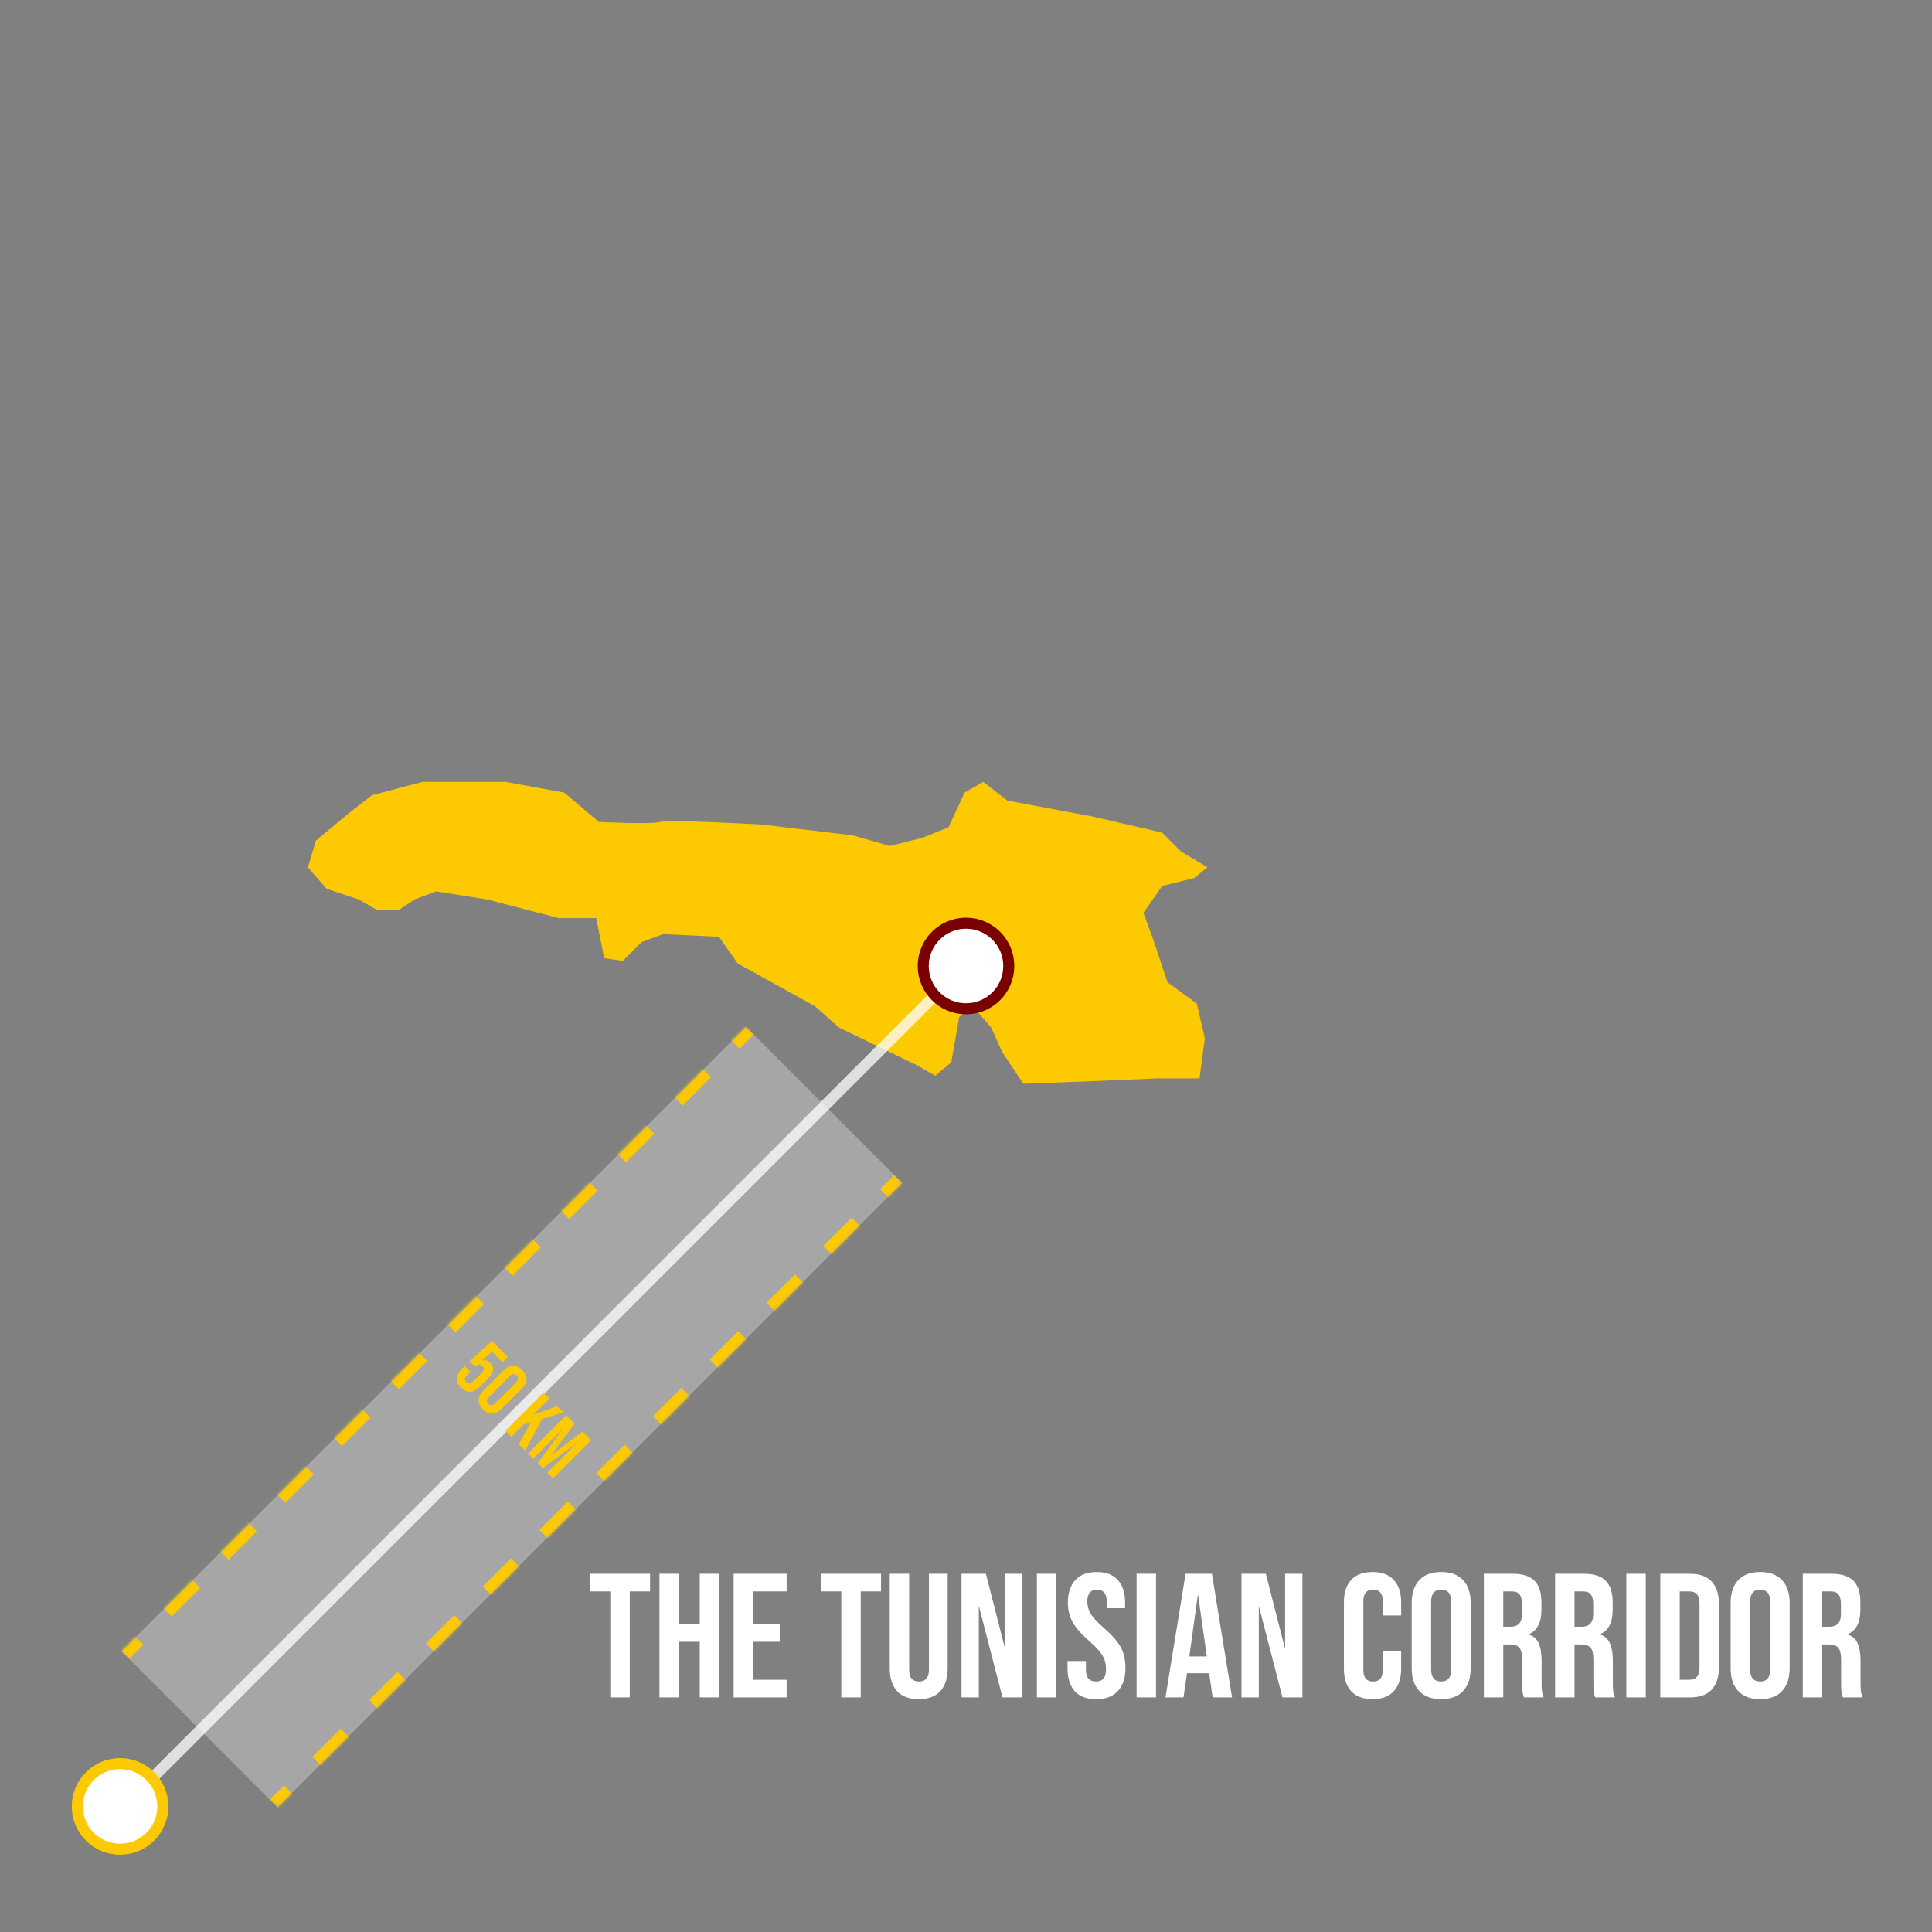 <svg viewBox="0 0 700 700" fill="none" xmlns="http://www.w3.org/2000/svg">
<rect x="0" y="0" width="700" height="700" fill="#808080" stroke="none"/>
<mask id="path-1-inside-1_526_7924" fill="white">
<path d="M44 598.274L270.274 372L326.843 428.569L100.569 654.843L44 598.274Z"/>
</mask>
<path d="M44 598.274L270.274 372L326.843 428.569L100.569 654.843L44 598.274Z" fill="white" fill-opacity="0.3"/>
<path d="M100.569 654.843L101.983 656.257L107.125 651.115L105.711 649.7L104.297 648.286L99.154 653.429L100.569 654.843ZM115.996 639.415L117.411 640.829L127.696 630.544L126.282 629.13L124.867 627.716L114.582 638.001L115.996 639.415ZM136.567 618.845L137.981 620.259L148.266 609.974L146.852 608.56L145.438 607.145L135.152 617.431L136.567 618.845ZM157.137 598.274L158.551 599.689L168.836 589.403L167.422 587.989L166.008 586.575L155.723 596.86L157.137 598.274ZM177.707 577.704L179.122 579.118L189.407 568.833L187.993 567.419L186.578 566.005L176.293 576.29L177.707 577.704ZM198.278 557.134L199.692 558.548L209.977 548.263L208.563 546.848L207.149 545.434L196.864 555.719L198.278 557.134ZM218.848 536.563L220.262 537.977L230.548 527.692L229.133 526.278L227.719 524.864L217.434 535.149L218.848 536.563ZM239.419 515.993L240.833 517.407L251.118 507.122L249.704 505.708L248.29 504.293L238.004 514.579L239.419 515.993ZM259.989 495.423L261.403 496.837L271.688 486.552L270.274 485.137L268.86 483.723L258.575 494.008L259.989 495.423ZM280.559 474.852L281.974 476.266L292.259 465.981L290.845 464.567L289.43 463.153L279.145 473.438L280.559 474.852ZM301.13 454.282L302.544 455.696L312.829 445.411L311.415 443.997L310.001 442.582L299.716 452.868L301.13 454.282ZM321.7 433.711L323.114 435.126L328.257 429.983L326.843 428.569L325.428 427.155L320.286 432.297L321.7 433.711ZM270.274 372L268.86 370.586L263.717 375.729L265.132 377.143L266.546 378.557L271.688 373.414L270.274 372ZM254.846 387.428L253.432 386.014L243.147 396.299L244.561 397.713L245.975 399.127L256.261 388.842L254.846 387.428ZM234.276 407.998L232.862 406.584L222.577 416.869L223.991 418.284L225.405 419.698L235.69 409.413L234.276 407.998ZM213.706 428.569L212.291 427.155L202.006 437.44L203.42 438.854L204.835 440.268L215.12 429.983L213.706 428.569ZM193.135 449.139L191.721 447.725L181.436 458.01L182.85 459.424L184.264 460.839L194.549 450.553L193.135 449.139ZM172.565 469.71L171.151 468.295L160.865 478.581L162.28 479.995L163.694 481.409L173.979 471.124L172.565 469.71ZM151.994 490.28L150.58 488.866L140.295 499.151L141.709 500.565L143.123 501.979L153.409 491.694L151.994 490.28ZM131.424 510.85L130.01 509.436L119.725 519.721L121.139 521.136L122.553 522.55L132.838 512.265L131.424 510.85ZM110.854 531.421L109.44 530.006L99.154 540.292L100.569 541.706L101.983 543.12L112.268 532.835L110.854 531.421ZM90.283 551.991L88.869 550.577L78.584 560.862L79.998 562.276L81.412 563.69L91.698 553.405L90.283 551.991ZM69.713 572.561L68.299 571.147L58.014 581.432L59.428 582.847L60.842 584.261L71.127 573.976L69.713 572.561ZM49.143 593.132L47.728 591.718L42.586 596.86L44 598.274L45.414 599.689L50.557 594.546L49.143 593.132ZM100.569 654.843L103.397 657.671L108.54 652.529L105.711 649.7L102.883 646.872L97.74 652.015L100.569 654.843ZM115.996 639.415L118.825 642.244L129.11 631.958L126.282 629.13L123.453 626.302L113.168 636.587L115.996 639.415ZM136.567 618.845L139.395 621.673L149.68 611.388L146.852 608.56L144.023 605.731L133.738 616.016L136.567 618.845ZM157.137 598.274L159.966 601.103L170.251 590.818L167.422 587.989L164.594 585.161L154.309 595.446L157.137 598.274ZM177.707 577.704L180.536 580.532L190.821 570.247L187.993 567.419L185.164 564.59L174.879 574.876L177.707 577.704ZM198.278 557.134L201.106 559.962L211.391 549.677L208.563 546.848L205.735 544.02L195.449 554.305L198.278 557.134ZM218.848 536.563L221.677 539.392L231.962 529.106L229.133 526.278L226.305 523.45L216.02 533.735L218.848 536.563ZM239.419 515.993L242.247 518.821L252.532 508.536L249.704 505.708L246.875 502.879L236.59 513.164L239.419 515.993ZM259.989 495.423L262.817 498.251L273.103 487.966L270.274 485.137L267.446 482.309L257.161 492.594L259.989 495.423ZM280.559 474.852L283.388 477.681L293.673 467.395L290.845 464.567L288.016 461.739L277.731 472.024L280.559 474.852ZM301.13 454.282L303.958 457.11L314.243 446.825L311.415 443.997L308.586 441.168L298.301 451.453L301.13 454.282ZM321.7 433.711L324.529 436.54L329.671 431.397L326.843 428.569L324.014 425.74L318.872 430.883L321.7 433.711ZM270.274 372L267.446 369.172L262.303 374.314L265.132 377.143L267.96 379.971L273.103 374.829L270.274 372ZM254.846 387.428L252.018 384.6L241.733 394.885L244.561 397.713L247.39 400.542L257.675 390.256L254.846 387.428ZM234.276 407.998L231.448 405.17L221.162 415.455L223.991 418.284L226.819 421.112L237.104 410.827L234.276 407.998ZM213.706 428.569L210.877 425.74L200.592 436.026L203.42 438.854L206.249 441.682L216.534 431.397L213.706 428.569ZM193.135 449.139L190.307 446.311L180.022 456.596L182.85 459.424L185.678 462.253L195.964 451.968L193.135 449.139ZM172.565 469.71L169.736 466.881L159.451 477.166L162.28 479.995L165.108 482.823L175.393 472.538L172.565 469.71ZM151.994 490.28L149.166 487.452L138.881 497.737L141.709 500.565L144.538 503.394L154.823 493.108L151.994 490.28ZM131.424 510.85L128.596 508.022L118.31 518.307L121.139 521.136L123.967 523.964L134.253 513.679L131.424 510.85ZM110.854 531.421L108.025 528.592L97.74 538.877L100.569 541.706L103.397 544.534L113.682 534.249L110.854 531.421ZM90.283 551.991L87.455 549.163L77.17 559.448L79.998 562.276L82.827 565.105L93.112 554.82L90.283 551.991ZM69.713 572.561L66.885 569.733L56.599 580.018L59.428 582.847L62.256 585.675L72.541 575.39L69.713 572.561ZM49.143 593.132L46.314 590.303L41.172 595.446L44 598.274L46.828 601.103L51.971 595.96L49.143 593.132Z" fill="#FDC900" mask="url(#path-1-inside-1_526_7924)"/>
<path d="M204.411 287.159L216.984 297.805C216.984 297.805 235.361 298.769 239.229 297.805C243.098 296.841 275.982 298.769 275.982 298.769L308.866 302.641L322.406 306.512L334.012 303.609L343.684 299.737L349.487 287.154L356.257 283.281L364.962 290.057L395.912 295.865L421.058 301.673L427.828 308.449L437.5 314.256L432.664 318.132L421.058 321.037L414.288 330.715L418.157 341.363L422.992 355.882L433.631 363.626L436.533 376.21L434.598 390.729H419.124L396.879 391.692L370.765 392.656L363.028 381.04L359.159 372.329L352.389 364.585L347.553 368.457L344.651 384.912L338.848 389.752L332.078 385.881L304.03 372.329L295.325 364.585L267.277 349.098L260.507 339.418L240.197 338.455L232.459 341.359L225.689 348.134L218.919 347.171L216.017 332.652H202.477L176.363 325.876L157.987 322.972L150.249 325.876L144.446 329.747H136.709L129.939 325.876L118.333 322.004L111.562 314.26L114.464 304.582L126.07 294.902L134.775 288.125L153.151 283.286H183.133L204.411 287.159Z" fill="#FDC900"/>
<path d="M350.5 348.906L51 648.406" stroke="white" stroke-opacity="0.75" stroke-width="4"/>
<circle cx="350" cy="350" r="15.5" fill="white" stroke="#7A0000" stroke-width="4"/>
<circle cx="43.5" cy="654.5" r="15.5" fill="white" stroke="#FDC900" stroke-width="4"/>
<path d="M167.052 502.762C165.997 501.706 165.488 500.604 165.528 499.456C165.581 498.294 166.168 497.153 167.29 496.031L168.379 494.942L170.438 497.001L169.191 498.248C168.293 499.146 168.221 499.971 168.973 500.723C169.725 501.475 170.55 501.403 171.448 500.505L174.556 497.397C175.467 496.486 175.546 495.654 174.794 494.902C174.041 494.15 173.21 494.229 172.299 495.14L172.18 495.258L170.121 493.199L178.259 485.854L184 491.596L182.02 493.576L178.219 489.774L174.734 492.902L174.774 492.942C175.856 492.678 176.82 492.968 177.665 493.813C178.457 494.605 178.787 495.476 178.655 496.427C178.523 497.377 177.942 498.367 176.912 499.396L173.784 502.525C172.662 503.647 171.52 504.234 170.359 504.287C169.211 504.326 168.108 503.818 167.052 502.762ZM174.94 510.65C173.871 509.581 173.356 508.459 173.396 507.284C173.435 506.109 174.01 504.968 175.118 503.859L182.404 496.573C183.513 495.464 184.655 494.89 185.83 494.85C187.004 494.811 188.126 495.326 189.195 496.395C190.265 497.464 190.779 498.586 190.74 499.761C190.7 500.935 190.126 502.077 189.017 503.186L181.731 510.472C180.622 511.581 179.481 512.155 178.306 512.194C177.131 512.234 176.009 511.719 174.94 510.65ZM176.92 508.67C177.672 509.422 178.504 509.343 179.415 508.433L186.978 500.869C187.889 499.959 187.968 499.127 187.216 498.375C186.463 497.622 185.632 497.701 184.721 498.612L177.158 506.175C176.247 507.086 176.168 507.918 176.92 508.67ZM196.948 504.543L199.126 506.721L193.285 512.562L201.897 509.493L204.075 511.671L196.393 514.165L190.256 525.569L187.979 523.293L192.315 515.274L189.681 516.165L185.266 520.58L183.088 518.402L196.948 504.543ZM205.146 512.741L208.254 515.849L199.721 527.155L199.76 527.194L211.066 518.661L214.174 521.769L200.315 535.629L198.256 533.569L208.749 523.076L208.71 523.036L196.632 531.946L194.811 530.124L203.72 518.047L203.681 518.007L193.187 528.501L191.286 526.6L205.146 512.741Z" fill="#FDC900"/>
<path d="M221.128 576.6H213.768V570.2H235.528V576.6H228.168V615H221.128V576.6ZM238.937 570.2H245.977V588.44H253.529V570.2H260.569V615H253.529V594.84H245.977V615H238.937V570.2ZM265.812 570.2H285.012V576.6H272.852V588.44H282.516V594.84H272.852V608.6H285.012V615H265.812V570.2ZM304.816 576.6H297.456V570.2H319.216V576.6H311.856V615H304.816V576.6ZM332.864 615.64C329.451 615.64 326.848 614.68 325.056 612.76C323.264 610.797 322.368 608.003 322.368 604.376V570.2H329.408V604.888C329.408 606.424 329.707 607.533 330.304 608.216C330.944 608.899 331.84 609.24 332.992 609.24C334.144 609.24 335.019 608.899 335.616 608.216C336.256 607.533 336.576 606.424 336.576 604.888V570.2H343.36V604.376C343.36 608.003 342.464 610.797 340.672 612.76C338.88 614.68 336.277 615.64 332.864 615.64ZM348.374 570.2H357.206L364.054 597.016H364.182V570.2H370.454V615H363.222L354.774 582.296H354.646V615H348.374V570.2ZM375.687 570.2H382.727V615H375.687V570.2ZM397.151 615.64C393.738 615.64 391.156 614.68 389.407 612.76C387.658 610.797 386.783 608.003 386.783 604.376V601.816H393.439V604.888C393.439 607.789 394.655 609.24 397.087 609.24C398.282 609.24 399.178 608.899 399.775 608.216C400.415 607.491 400.735 606.339 400.735 604.76C400.735 602.883 400.308 601.24 399.455 599.832C398.602 598.381 397.023 596.653 394.719 594.648C391.818 592.088 389.791 589.784 388.639 587.736C387.487 585.645 386.911 583.299 386.911 580.696C386.911 577.155 387.807 574.424 389.599 572.504C391.391 570.541 393.994 569.56 397.407 569.56C400.778 569.56 403.316 570.541 405.023 572.504C406.772 574.424 407.647 577.197 407.647 580.824V582.68H400.991V580.376C400.991 578.84 400.692 577.731 400.095 577.048C399.498 576.323 398.623 575.96 397.471 575.96C395.124 575.96 393.951 577.389 393.951 580.248C393.951 581.869 394.378 583.384 395.231 584.792C396.127 586.2 397.727 587.907 400.031 589.912C402.975 592.472 405.002 594.797 406.111 596.888C407.22 598.979 407.775 601.432 407.775 604.248C407.775 607.917 406.858 610.733 405.023 612.696C403.231 614.659 400.607 615.64 397.151 615.64ZM411.812 570.2H418.852V615H411.812V570.2ZM429.564 570.2H439.1L446.396 615H439.356L438.076 606.104V606.232H430.076L428.796 615H422.268L429.564 570.2ZM437.244 600.152L434.108 578.008H433.98L430.908 600.152H437.244ZM449.812 570.2H458.644L465.492 597.016H465.62V570.2H471.892V615H464.66L456.212 582.296H456.084V615H449.812V570.2ZM497.294 615.64C493.923 615.64 491.342 614.68 489.55 612.76C487.801 610.84 486.926 608.131 486.926 604.632V580.568C486.926 577.069 487.801 574.36 489.55 572.44C491.342 570.52 493.923 569.56 497.294 569.56C500.665 569.56 503.225 570.52 504.974 572.44C506.766 574.36 507.662 577.069 507.662 580.568V585.304H501.006V580.12C501.006 577.347 499.833 575.96 497.486 575.96C495.139 575.96 493.966 577.347 493.966 580.12V605.144C493.966 607.875 495.139 609.24 497.486 609.24C499.833 609.24 501.006 607.875 501.006 605.144V598.296H507.662V604.632C507.662 608.131 506.766 610.84 504.974 612.76C503.225 614.68 500.665 615.64 497.294 615.64ZM522.175 615.64C518.719 615.64 516.074 614.659 514.239 612.696C512.404 610.733 511.487 607.96 511.487 604.376V580.824C511.487 577.24 512.404 574.467 514.239 572.504C516.074 570.541 518.719 569.56 522.175 569.56C525.631 569.56 528.276 570.541 530.111 572.504C531.946 574.467 532.863 577.24 532.863 580.824V604.376C532.863 607.96 531.946 610.733 530.111 612.696C528.276 614.659 525.631 615.64 522.175 615.64ZM522.175 609.24C524.607 609.24 525.823 607.768 525.823 604.824V580.376C525.823 577.432 524.607 575.96 522.175 575.96C519.743 575.96 518.527 577.432 518.527 580.376V604.824C518.527 607.768 519.743 609.24 522.175 609.24ZM537.624 570.2H548.056C551.683 570.2 554.328 571.053 555.992 572.76C557.656 574.424 558.488 577.005 558.488 580.504V583.256C558.488 587.907 556.952 590.851 553.88 592.088V592.216C555.587 592.728 556.781 593.773 557.464 595.352C558.189 596.931 558.552 599.043 558.552 601.688V609.56C558.552 610.84 558.595 611.885 558.68 612.696C558.765 613.464 558.979 614.232 559.32 615H552.152C551.896 614.275 551.725 613.592 551.64 612.952C551.555 612.312 551.512 611.16 551.512 609.496V601.304C551.512 599.256 551.171 597.827 550.488 597.016C549.848 596.205 548.717 595.8 547.096 595.8H544.664V615H537.624V570.2ZM547.224 589.4C548.632 589.4 549.677 589.037 550.36 588.312C551.085 587.587 551.448 586.371 551.448 584.664V581.208C551.448 579.587 551.149 578.413 550.552 577.688C549.997 576.963 549.101 576.6 547.864 576.6H544.664V589.4H547.224ZM563.437 570.2H573.869C577.495 570.2 580.141 571.053 581.805 572.76C583.469 574.424 584.301 577.005 584.301 580.504V583.256C584.301 587.907 582.765 590.851 579.693 592.088V592.216C581.399 592.728 582.594 593.773 583.277 595.352C584.002 596.931 584.365 599.043 584.365 601.688V609.56C584.365 610.84 584.407 611.885 584.493 612.696C584.578 613.464 584.791 614.232 585.133 615H577.965C577.709 614.275 577.538 613.592 577.453 612.952C577.367 612.312 577.325 611.16 577.325 609.496V601.304C577.325 599.256 576.983 597.827 576.301 597.016C575.661 596.205 574.53 595.8 572.909 595.8H570.477V615H563.437V570.2ZM573.037 589.4C574.445 589.4 575.49 589.037 576.173 588.312C576.898 587.587 577.26 586.371 577.26 584.664V581.208C577.26 579.587 576.962 578.413 576.365 577.688C575.81 576.963 574.914 576.6 573.677 576.6H570.477V589.4H573.037ZM589.249 570.2H596.289V615H589.249V570.2ZM601.562 570.2H612.314C615.812 570.2 618.436 571.139 620.186 573.016C621.935 574.893 622.81 577.645 622.81 581.272V603.928C622.81 607.555 621.935 610.307 620.186 612.184C618.436 614.061 615.812 615 612.314 615H601.562V570.2ZM612.186 608.6C613.338 608.6 614.212 608.259 614.81 607.576C615.45 606.893 615.77 605.784 615.77 604.248V580.952C615.77 579.416 615.45 578.307 614.81 577.624C614.212 576.941 613.338 576.6 612.186 576.6H608.602V608.6H612.186ZM637.738 615.64C634.282 615.64 631.636 614.659 629.802 612.696C627.967 610.733 627.049 607.96 627.049 604.376V580.824C627.049 577.24 627.967 574.467 629.802 572.504C631.636 570.541 634.282 569.56 637.738 569.56C641.194 569.56 643.839 570.541 645.674 572.504C647.508 574.467 648.426 577.24 648.426 580.824V604.376C648.426 607.96 647.508 610.733 645.674 612.696C643.839 614.659 641.194 615.64 637.738 615.64ZM637.738 609.24C640.17 609.24 641.385 607.768 641.385 604.824V580.376C641.385 577.432 640.17 575.96 637.738 575.96C635.306 575.96 634.09 577.432 634.09 580.376V604.824C634.09 607.768 635.306 609.24 637.738 609.24ZM653.187 570.2H663.619C667.245 570.2 669.891 571.053 671.555 572.76C673.219 574.424 674.051 577.005 674.051 580.504V583.256C674.051 587.907 672.515 590.851 669.443 592.088V592.216C671.149 592.728 672.344 593.773 673.027 595.352C673.752 596.931 674.115 599.043 674.115 601.688V609.56C674.115 610.84 674.157 611.885 674.243 612.696C674.328 613.464 674.541 614.232 674.883 615H667.715C667.459 614.275 667.288 613.592 667.203 612.952C667.117 612.312 667.075 611.16 667.075 609.496V601.304C667.075 599.256 666.733 597.827 666.051 597.016C665.411 596.205 664.28 595.8 662.659 595.8H660.227V615H653.187V570.2ZM662.787 589.4C664.195 589.4 665.24 589.037 665.923 588.312C666.648 587.587 667.01 586.371 667.01 584.664V581.208C667.01 579.587 666.712 578.413 666.115 577.688C665.56 576.963 664.664 576.6 663.427 576.6H660.227V589.4H662.787Z" fill="white"/>
</svg>
